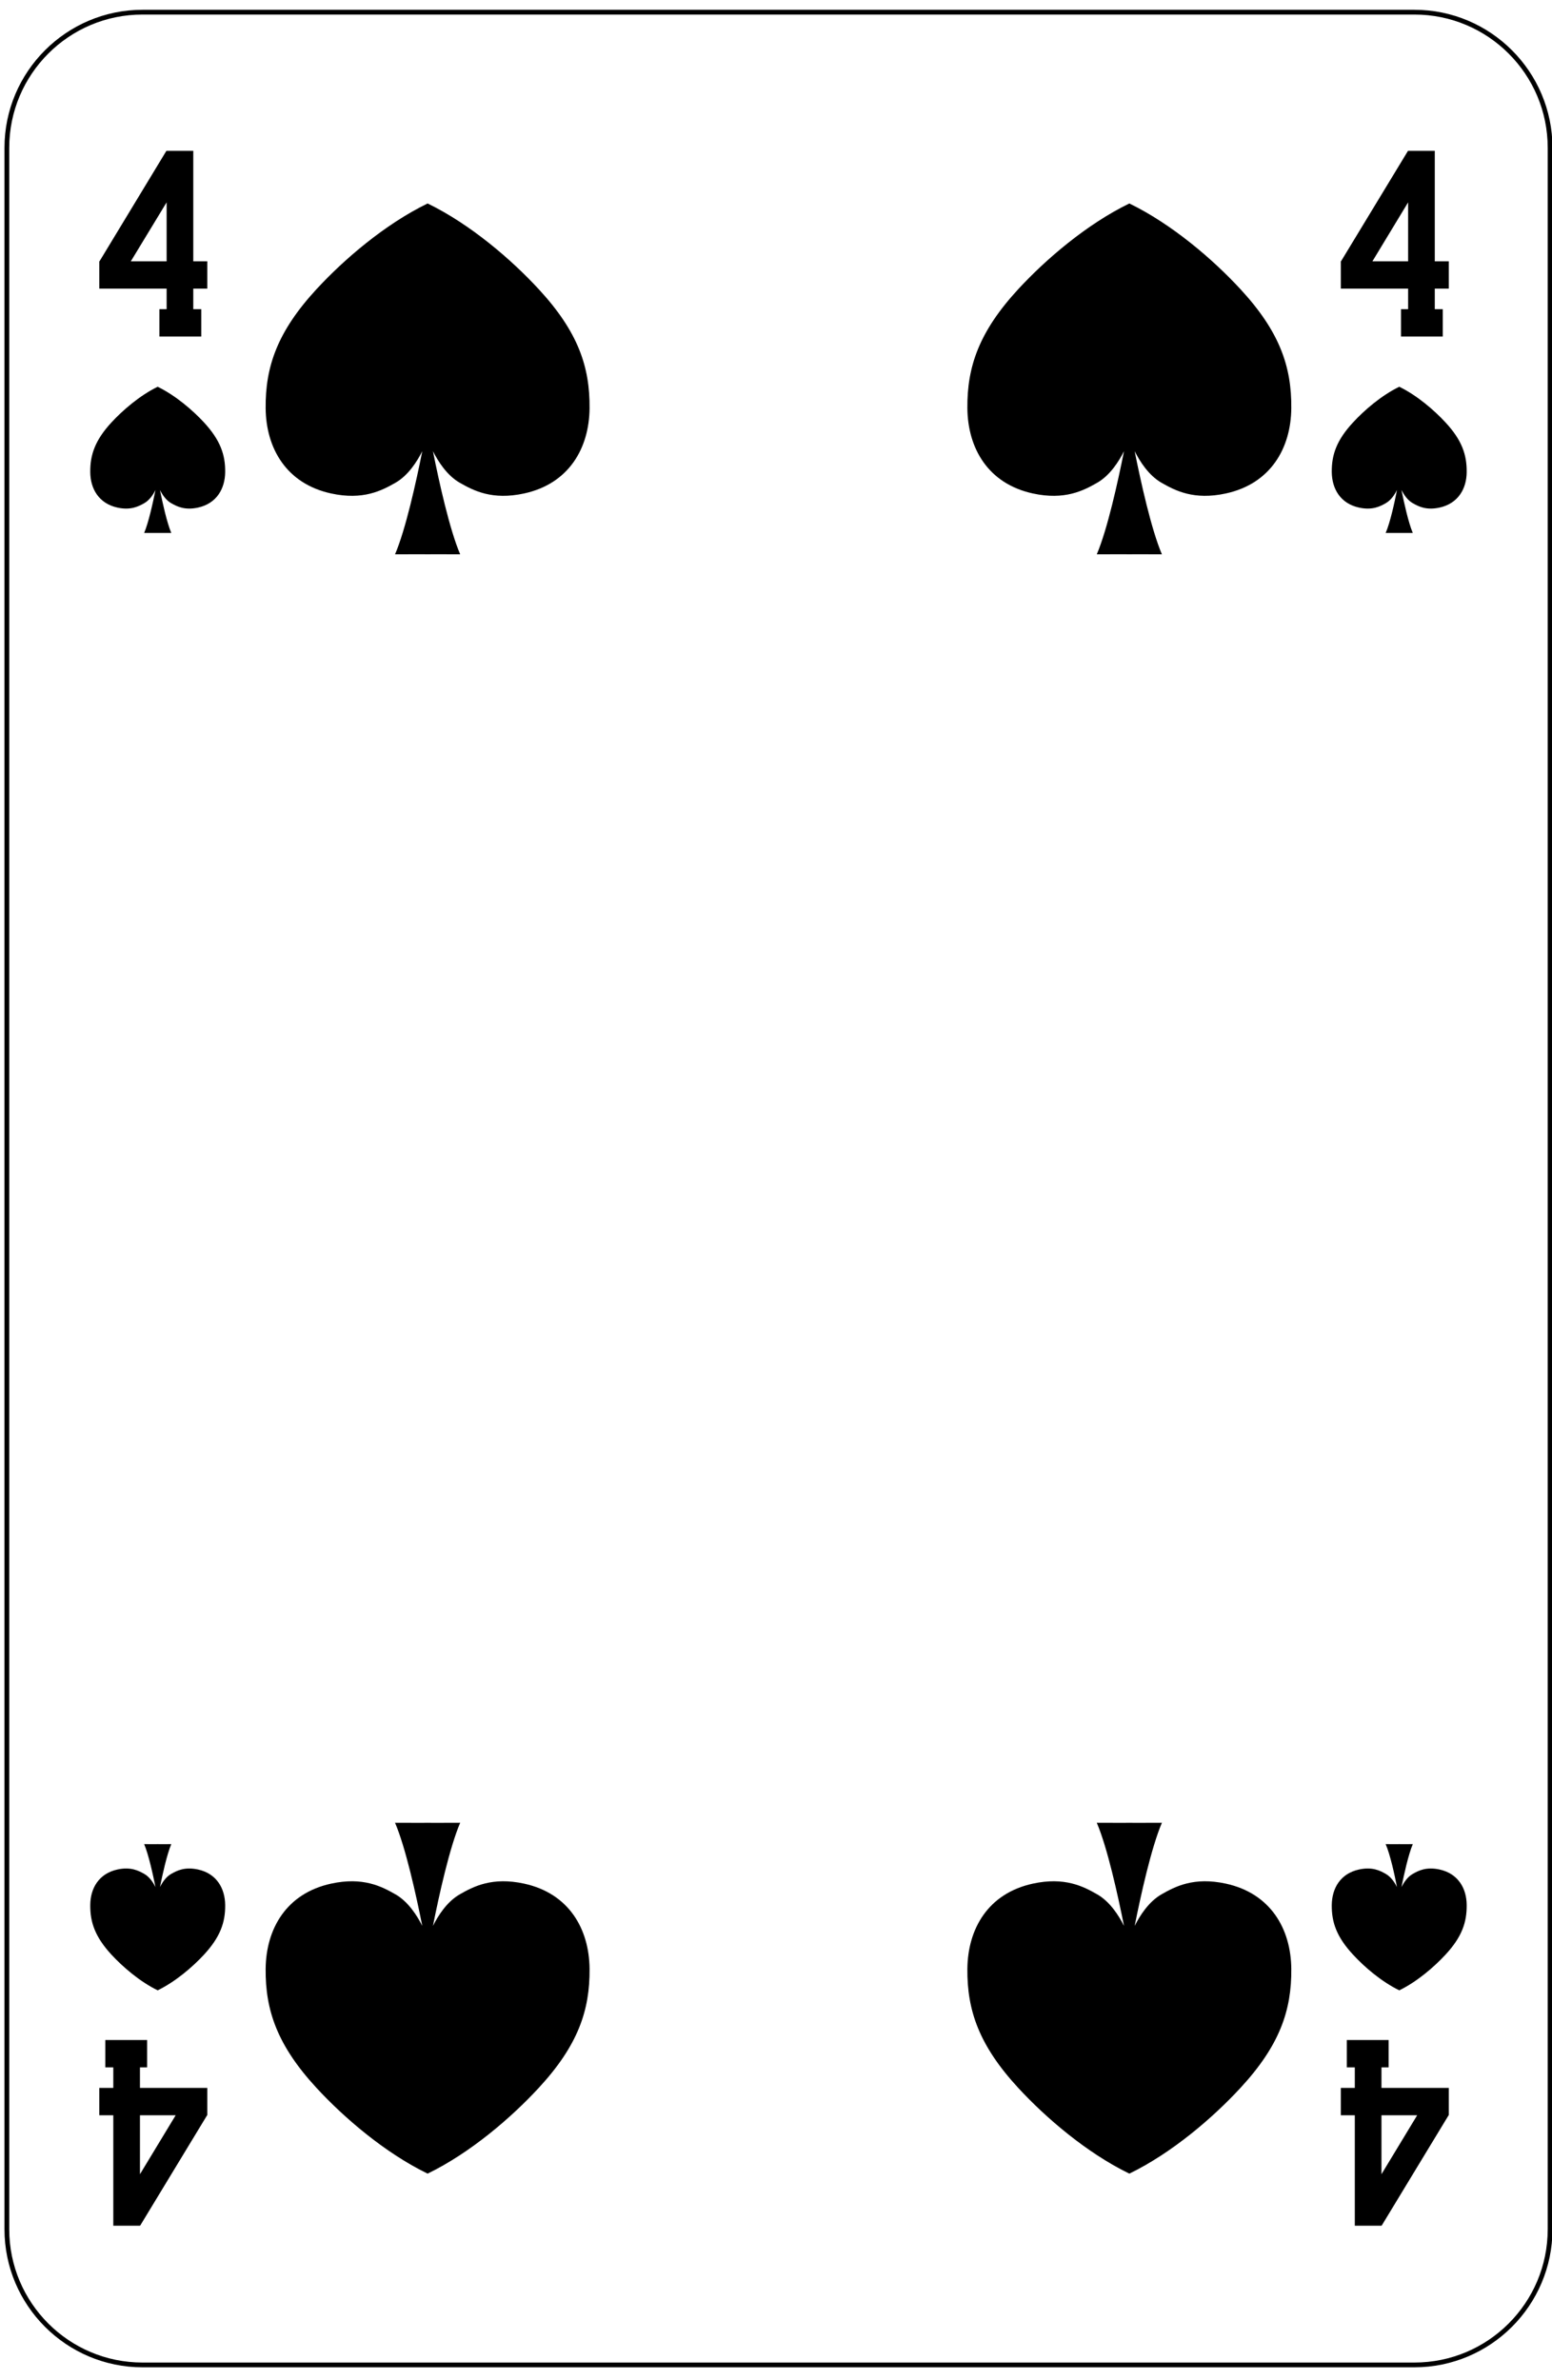 <?xml version="1.0" encoding="UTF-8" standalone="no"?>
<!DOCTYPE svg PUBLIC "-//W3C//DTD SVG 1.1//EN" "http://www.w3.org/Graphics/SVG/1.1/DTD/svg11.dtd">
<svg width="100%" height="100%" viewBox="0 0 163 250" version="1.1" xmlns="http://www.w3.org/2000/svg" xmlns:xlink="http://www.w3.org/1999/xlink" xml:space="preserve" xmlns:serif="http://www.serif.com/" style="fill-rule:evenodd;clip-rule:evenodd;stroke-linejoin:round;stroke-miterlimit:1.414;">
    <g transform="matrix(1,0,0,1,-1024,-514)">
        <g>
            <g>
                <rect x="0.25" y="1.04" width="1530.71" height="1530.71" style="fill:white;fill-rule:nonzero;"/>
                <path d="M1038.97,762.393C1031.12,762.393 1024.72,756 1024.72,748.143L1024.72,529.528C1024.72,521.671 1031.12,515.278 1038.97,515.278L1172.55,515.278C1180.41,515.278 1186.8,521.671 1186.8,529.528L1186.8,748.143C1186.8,756 1180.41,762.393 1172.55,762.393L1038.97,762.393Z" style="fill:white;fill-rule:nonzero;"/>
                <path d="M1172.55,515.028L1038.97,515.028C1030.98,515.028 1024.47,521.533 1024.47,529.528L1024.47,748.143C1024.47,756.138 1030.98,762.643 1038.97,762.643L1172.55,762.643C1180.54,762.643 1187.05,756.138 1187.05,748.143L1187.05,529.528C1187.05,521.533 1180.54,515.028 1172.55,515.028ZM1172.55,515.528C1180.28,515.528 1186.55,521.796 1186.55,529.528L1186.55,748.143C1186.55,755.874 1180.28,762.143 1172.55,762.143L1038.97,762.143C1031.24,762.143 1024.97,755.874 1024.97,748.143L1024.97,529.528C1024.97,521.796 1031.24,515.528 1038.97,515.528L1172.55,515.528Z" style="fill-rule:nonzero;"/>
            </g>
            <g>
                <path d="M1080.58,544.374C1077.71,541.262 1073.4,537.551 1068.91,535.371C1064.42,537.551 1060.11,541.262 1057.24,544.374C1053.13,548.833 1051.86,552.517 1051.9,556.88C1051.94,561.079 1054.07,564.808 1058.78,565.831C1062.12,566.556 1064.08,565.536 1065.53,564.707C1066.88,563.934 1067.81,562.462 1068.35,561.389C1067.71,564.606 1066.6,569.628 1065.49,572.221C1068.51,572.2 1068.91,572.221 1068.91,572.221C1068.91,572.221 1069.31,572.2 1072.33,572.221C1071.22,569.628 1070.11,564.606 1069.47,561.389C1070.01,562.462 1070.94,563.934 1072.29,564.707C1073.74,565.536 1075.7,566.556 1079.04,565.831C1083.75,564.808 1085.88,561.079 1085.92,556.88C1085.96,552.517 1084.7,548.833 1080.58,544.374Z" style="fill-rule:nonzero;"/>
                <path d="M1154.28,544.374C1151.41,541.262 1147.1,537.551 1142.61,535.371C1138.12,537.551 1133.81,541.262 1130.94,544.374C1126.83,548.833 1125.56,552.517 1125.6,556.88C1125.64,561.079 1127.77,564.808 1132.48,565.831C1135.82,566.556 1137.78,565.536 1139.23,564.707C1140.58,563.934 1141.51,562.462 1142.05,561.389C1141.41,564.606 1140.3,569.628 1139.19,572.221C1142.21,572.2 1142.61,572.221 1142.61,572.221C1142.61,572.221 1143.01,572.2 1146.03,572.221C1144.92,569.628 1143.81,564.606 1143.17,561.389C1143.71,562.462 1144.64,563.934 1145.99,564.707C1147.44,565.536 1149.4,566.556 1152.74,565.831C1157.45,564.808 1159.58,561.079 1159.62,556.88C1159.66,552.517 1158.4,548.833 1154.28,544.374Z" style="fill-rule:nonzero;"/>
                <path d="M1057.24,733.297C1060.11,736.41 1064.42,740.121 1068.91,742.301C1073.4,740.121 1077.71,736.41 1080.58,733.297C1084.7,728.839 1085.96,725.155 1085.92,720.791C1085.88,716.593 1083.75,712.864 1079.04,711.841C1075.7,711.116 1073.74,712.136 1072.29,712.965C1070.94,713.738 1070.01,715.209 1069.47,716.283C1070.11,713.066 1071.22,708.043 1072.33,705.451C1069.31,705.472 1068.91,705.451 1068.91,705.451C1068.91,705.451 1068.51,705.472 1065.49,705.451C1066.6,708.043 1067.71,713.066 1068.35,716.283C1067.81,715.209 1066.88,713.738 1065.53,712.965C1064.08,712.136 1062.12,711.116 1058.78,711.841C1054.07,712.864 1051.94,716.593 1051.9,720.791C1051.86,725.155 1053.13,728.839 1057.24,733.297Z" style="fill-rule:nonzero;"/>
                <path d="M1130.94,733.297C1133.81,736.41 1138.12,740.121 1142.61,742.301C1147.1,740.121 1151.41,736.41 1154.28,733.297C1158.4,728.839 1159.66,725.155 1159.62,720.791C1159.58,716.593 1157.45,712.864 1152.74,711.841C1149.4,711.116 1147.44,712.136 1145.99,712.965C1144.64,713.738 1143.71,715.209 1143.17,716.283C1143.81,713.066 1144.92,708.043 1146.03,705.451C1143.01,705.472 1142.61,705.451 1142.61,705.451C1142.61,705.451 1142.21,705.472 1139.19,705.451C1140.3,708.043 1141.41,713.066 1142.05,716.283C1141.51,715.209 1140.58,713.738 1139.23,712.965C1137.78,712.136 1135.82,711.116 1132.48,711.841C1127.77,712.864 1125.64,716.593 1125.6,720.791C1125.56,725.155 1126.83,728.839 1130.94,733.297Z" style="fill-rule:nonzero;"/>
                <path d="M1045.43,558.374C1044.23,557.077 1042.43,555.531 1040.56,554.622C1038.69,555.531 1036.9,557.077 1035.7,558.374C1033.99,560.232 1033.46,561.767 1033.48,563.585C1033.49,565.334 1034.38,566.888 1036.34,567.315C1037.73,567.617 1038.55,567.192 1039.16,566.846C1039.72,566.524 1040.11,565.911 1040.33,565.464C1040.06,566.804 1039.6,568.897 1039.14,569.978C1040.4,569.969 1040.56,569.978 1040.56,569.978C1040.56,569.978 1040.73,569.969 1041.99,569.978C1041.53,568.897 1041.07,566.804 1040.8,565.464C1041.02,565.911 1041.41,566.524 1041.97,566.846C1042.58,567.192 1043.39,567.617 1044.79,567.315C1046.75,566.888 1047.63,565.334 1047.65,563.585C1047.67,561.767 1047.14,560.232 1045.43,558.374Z" style="fill-rule:nonzero;"/>
                <path d="M1035.7,719.297C1036.9,720.594 1038.69,722.14 1040.56,723.049C1042.43,722.14 1044.23,720.594 1045.43,719.297C1047.14,717.439 1047.67,715.904 1047.65,714.086C1047.63,712.336 1046.75,710.782 1044.79,710.356C1043.39,710.054 1042.58,710.479 1041.97,710.825C1041.41,711.146 1041.02,711.76 1040.8,712.207C1041.07,710.866 1041.53,708.774 1041.99,707.693C1040.73,707.702 1040.56,707.693 1040.56,707.693C1040.56,707.693 1040.4,707.702 1039.14,707.693C1039.6,708.774 1040.06,710.866 1040.33,712.207C1040.11,711.76 1039.72,711.146 1039.16,710.825C1038.55,710.479 1037.73,710.054 1036.34,710.356C1034.38,710.782 1033.49,712.336 1033.48,714.086C1033.46,715.904 1033.99,717.439 1035.7,719.297Z" style="fill-rule:nonzero;"/>
                <path d="M1166.1,719.297C1167.29,720.594 1169.09,722.14 1170.96,723.049C1172.83,722.14 1174.62,720.594 1175.82,719.297C1177.54,717.439 1178.06,715.904 1178.04,714.086C1178.03,712.336 1177.14,710.782 1175.18,710.356C1173.79,710.054 1172.97,710.479 1172.37,710.825C1171.8,711.146 1171.42,711.76 1171.19,712.207C1171.46,710.866 1171.92,708.774 1172.38,707.693C1171.12,707.702 1170.96,707.693 1170.96,707.693C1170.96,707.693 1170.79,707.702 1169.53,707.693C1170,708.774 1170.46,710.866 1170.72,712.207C1170.5,711.76 1170.11,711.146 1169.55,710.825C1168.95,710.479 1168.13,710.054 1166.74,710.356C1164.77,710.782 1163.89,712.336 1163.87,714.086C1163.85,715.904 1164.38,717.439 1166.1,719.297Z" style="fill-rule:nonzero;"/>
                <path d="M1175.82,558.374C1174.62,557.077 1172.83,555.531 1170.96,554.622C1169.09,555.531 1167.29,557.077 1166.1,558.374C1164.38,560.232 1163.85,561.767 1163.87,563.585C1163.89,565.334 1164.77,566.888 1166.74,567.315C1168.13,567.617 1168.95,567.192 1169.55,566.846C1170.11,566.524 1170.5,565.911 1170.72,565.464C1170.46,566.804 1170,568.897 1169.53,569.978C1170.79,569.969 1170.96,569.978 1170.96,569.978C1170.96,569.978 1171.12,569.969 1172.38,569.978C1171.92,568.897 1171.46,566.804 1171.19,565.464C1171.42,565.911 1171.8,566.524 1172.37,566.846C1172.97,567.192 1173.79,567.617 1175.18,567.315C1177.14,566.888 1178.03,565.334 1178.04,563.585C1178.06,561.767 1177.54,560.232 1175.82,558.374Z" style="fill-rule:nonzero;"/>
                <path d="M1037.74,541.445L1041.5,535.252L1041.5,541.445L1037.74,541.445ZM1045.77,544.315L1045.77,541.445L1044.3,541.445L1044.3,529.844L1041.5,529.844L1041.5,529.866L1041.47,529.852L1034.45,541.445L1034.43,541.445L1034.43,544.315L1041.5,544.315L1041.5,546.476L1040.74,546.476L1040.74,549.346L1045.14,549.346L1045.14,546.476L1044.3,546.476L1044.3,544.315L1045.77,544.315Z" style="fill-rule:nonzero;"/>
                <path d="M1168.14,541.445L1171.89,535.252L1171.89,541.445L1168.14,541.445ZM1176.16,544.315L1176.16,541.445L1174.69,541.445L1174.69,529.844L1171.89,529.844L1171.89,529.866L1171.87,529.852L1164.84,541.445L1164.82,541.445L1164.82,544.315L1171.89,544.315L1171.89,546.476L1171.14,546.476L1171.14,549.346L1175.53,549.346L1175.53,546.476L1174.69,546.476L1174.69,544.315L1176.16,544.315Z" style="fill-rule:nonzero;"/>
                <path d="M1042.45,736.171L1038.7,742.363L1038.7,736.171L1042.45,736.171ZM1034.43,733.3L1034.43,736.171L1035.9,736.171L1035.9,747.772L1038.7,747.772L1038.7,747.749L1038.72,747.764L1045.75,736.171L1045.77,736.171L1045.77,733.3L1038.7,733.3L1038.7,731.14L1039.45,731.14L1039.45,728.269L1035.06,728.269L1035.06,731.14L1035.9,731.14L1035.9,733.3L1034.43,733.3Z" style="fill-rule:nonzero;"/>
                <path d="M1172.84,736.171L1169.09,742.363L1169.09,736.171L1172.84,736.171ZM1164.82,733.3L1164.82,736.171L1166.29,736.171L1166.29,747.772L1169.09,747.772L1169.09,747.749L1169.11,747.764L1176.14,736.171L1176.16,736.171L1176.16,733.3L1169.09,733.3L1169.09,731.14L1169.84,731.14L1169.84,728.269L1165.45,728.269L1165.45,731.14L1166.29,731.14L1166.29,733.3L1164.82,733.3Z" style="fill-rule:nonzero;"/>
            </g>
        </g>
    </g>
</svg>
